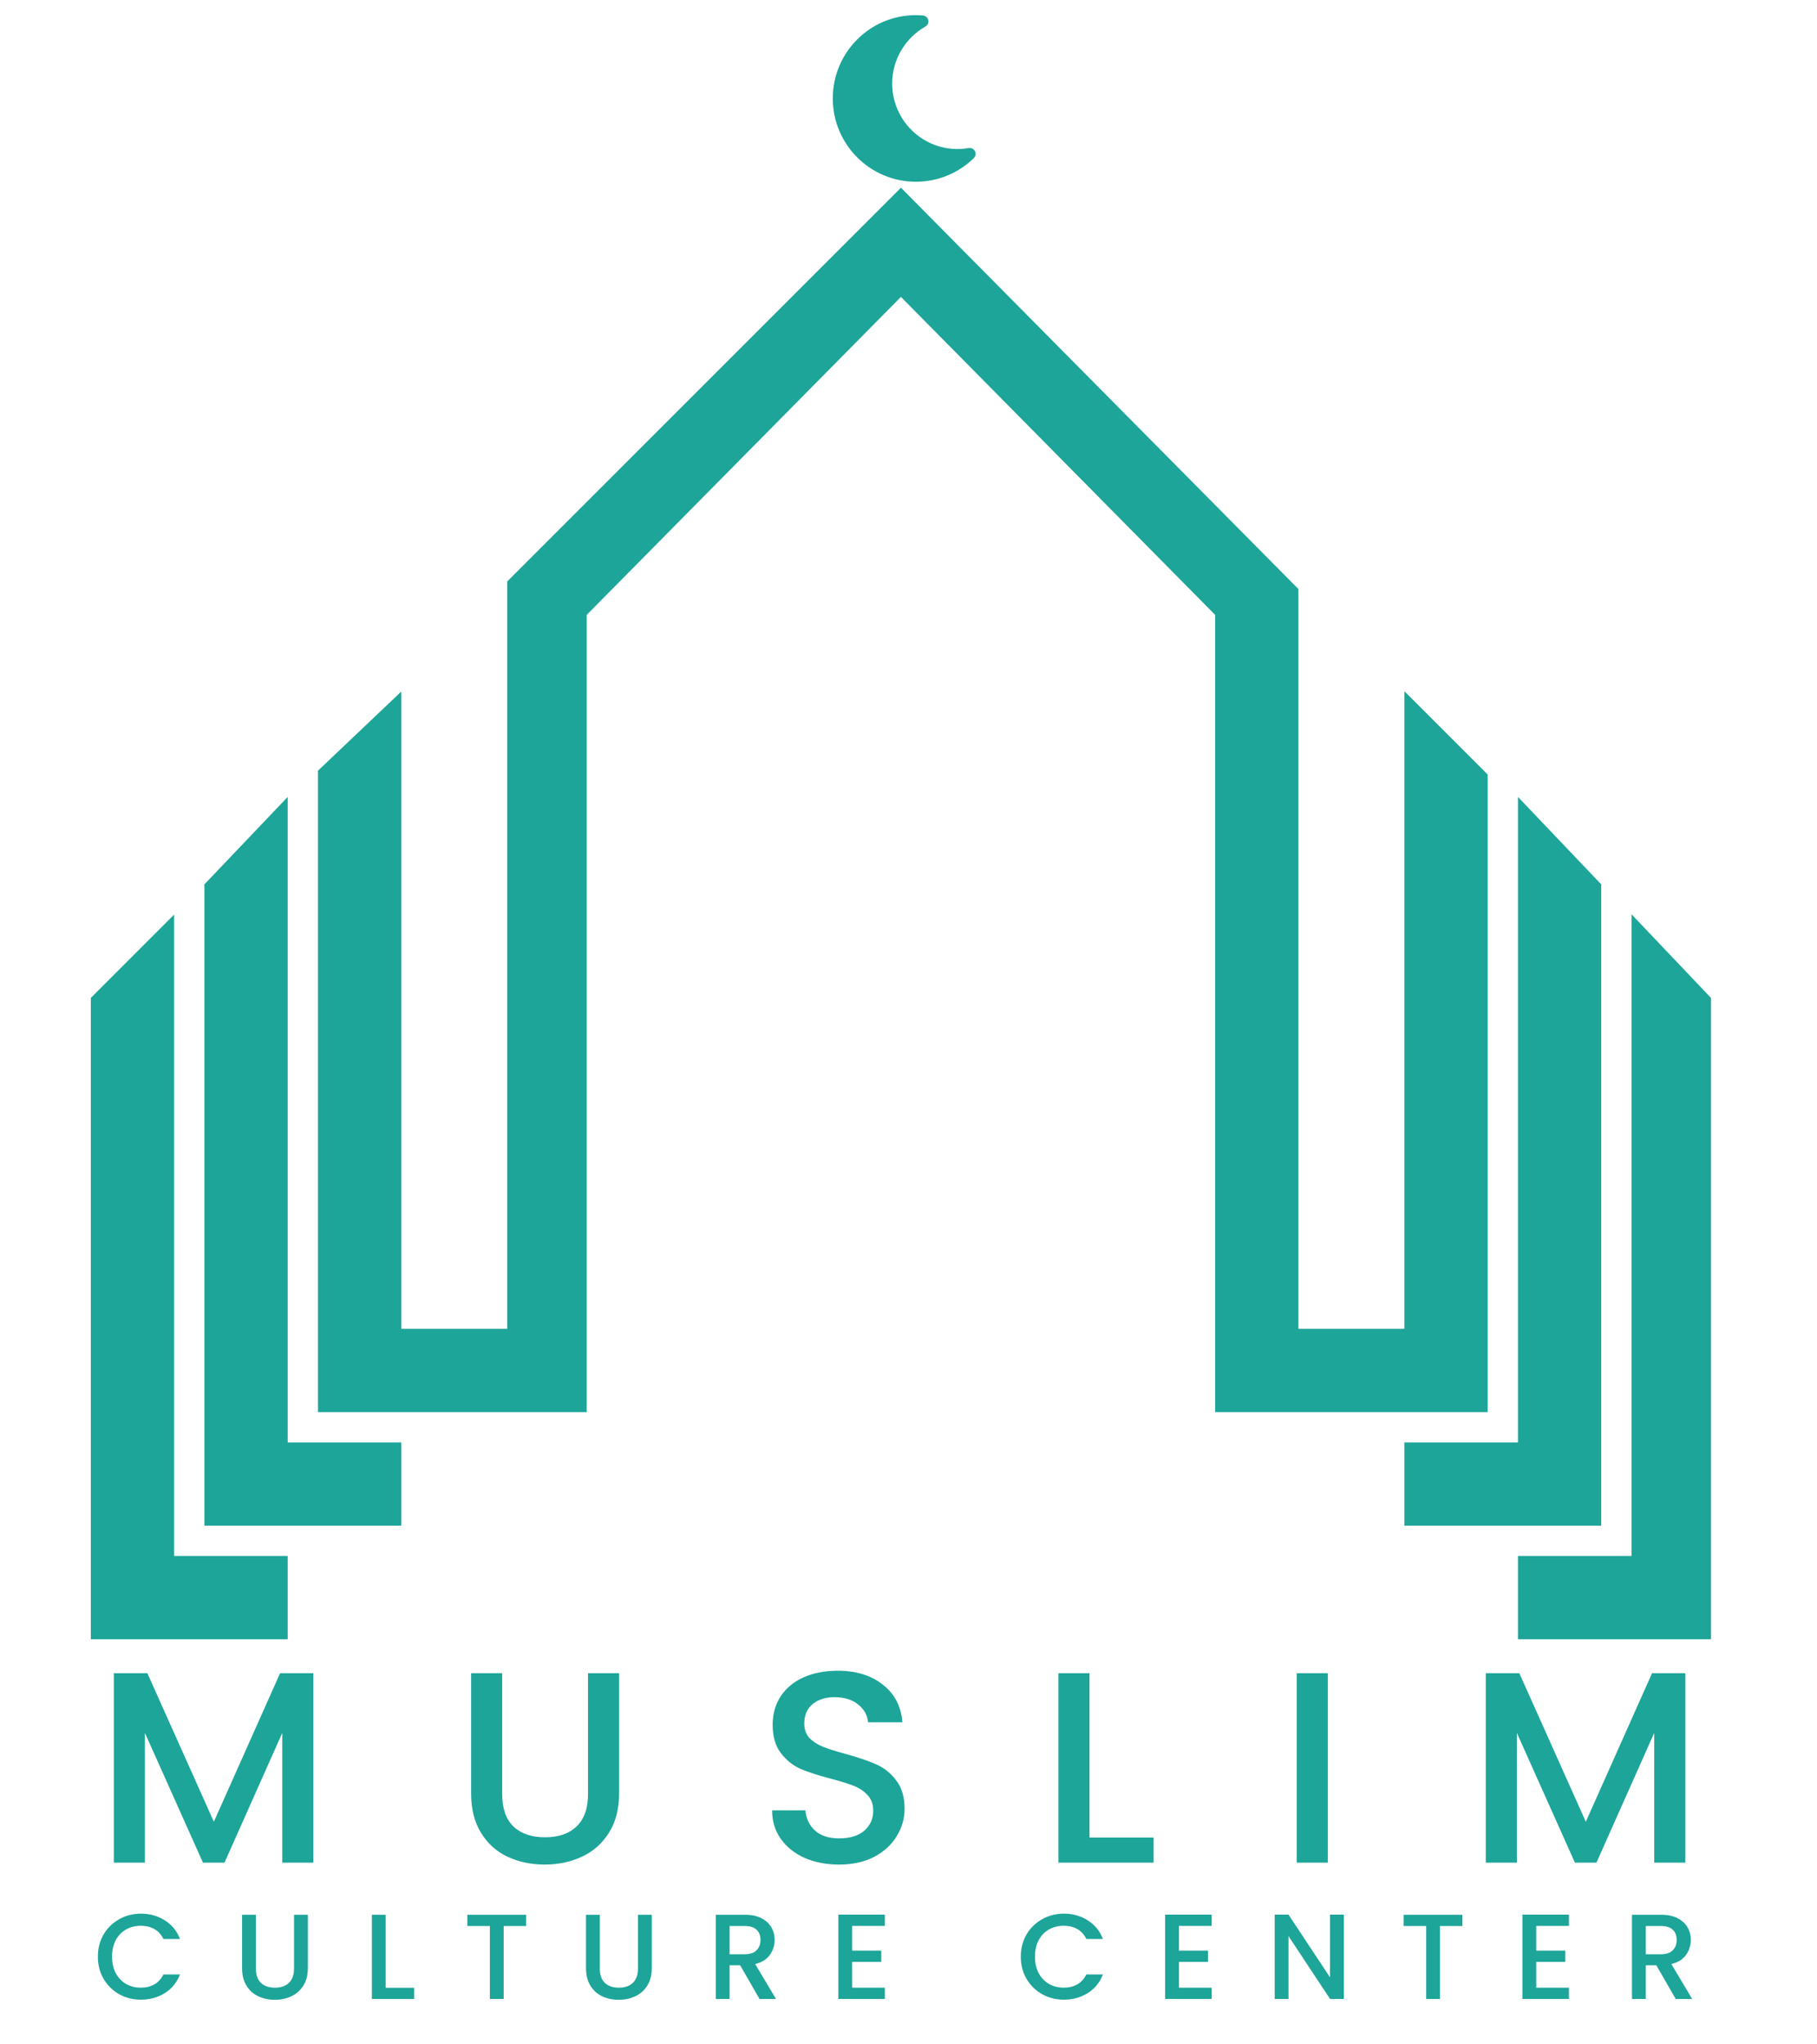 <svg width="240" height="270" viewBox="0 0 240 270" fill="none" xmlns="http://www.w3.org/2000/svg">
<path d="M41.388 220.98V246H37.284V228.864L29.652 246H26.808L19.14 228.864V246H15.036V220.98H19.464L28.248 240.6L36.996 220.98H41.388ZM66.33 220.98V236.928C66.33 238.824 66.822 240.252 67.806 241.212C68.814 242.172 70.206 242.652 71.982 242.652C73.782 242.652 75.174 242.172 76.158 241.212C77.166 240.252 77.67 238.824 77.67 236.928V220.98H81.774V236.856C81.774 238.896 81.33 240.624 80.442 242.04C79.554 243.456 78.366 244.512 76.878 245.208C75.39 245.904 73.746 246.252 71.946 246.252C70.146 246.252 68.502 245.904 67.014 245.208C65.55 244.512 64.386 243.456 63.522 242.04C62.658 240.624 62.226 238.896 62.226 236.856V220.98H66.33ZM110.841 246.252C109.161 246.252 107.649 245.964 106.305 245.388C104.961 244.788 103.905 243.948 103.137 242.868C102.369 241.788 101.985 240.528 101.985 239.088H106.377C106.473 240.168 106.893 241.056 107.637 241.752C108.405 242.448 109.473 242.796 110.841 242.796C112.257 242.796 113.361 242.46 114.154 241.788C114.945 241.092 115.341 240.204 115.341 239.124C115.341 238.284 115.089 237.6 114.585 237.072C114.105 236.544 113.493 236.136 112.749 235.848C112.029 235.56 111.021 235.248 109.725 234.912C108.093 234.48 106.761 234.048 105.729 233.616C104.721 233.16 103.857 232.464 103.137 231.528C102.417 230.592 102.057 229.344 102.057 227.784C102.057 226.344 102.417 225.084 103.137 224.004C103.857 222.924 104.865 222.096 106.161 221.52C107.457 220.944 108.957 220.656 110.661 220.656C113.085 220.656 115.065 221.268 116.601 222.492C118.162 223.692 119.026 225.348 119.193 227.46H114.658C114.585 226.548 114.153 225.768 113.361 225.12C112.569 224.472 111.525 224.148 110.229 224.148C109.053 224.148 108.093 224.448 107.349 225.048C106.605 225.648 106.233 226.512 106.233 227.64C106.233 228.408 106.461 229.044 106.917 229.548C107.397 230.028 107.997 230.412 108.717 230.7C109.437 230.988 110.421 231.3 111.669 231.636C113.326 232.092 114.669 232.548 115.701 233.004C116.757 233.46 117.645 234.168 118.365 235.128C119.109 236.064 119.482 237.324 119.482 238.908C119.482 240.18 119.134 241.38 118.438 242.508C117.766 243.636 116.769 244.548 115.449 245.244C114.153 245.916 112.617 246.252 110.841 246.252ZM143.908 242.688H152.368V246H139.804V220.98H143.908V242.688ZM175.384 220.98V246H171.28V220.98H175.384ZM222.604 220.98V246H218.5V228.864L210.868 246H208.024L200.356 228.864V246H196.252V220.98H200.68L209.464 240.6L218.212 220.98H222.604Z" fill="#1da599"/>
<path d="M12.928 258.416C12.928 257.328 13.179 256.352 13.68 255.488C14.192 254.624 14.88 253.952 15.744 253.472C16.619 252.981 17.573 252.736 18.608 252.736C19.792 252.736 20.843 253.029 21.76 253.616C22.688 254.192 23.36 255.013 23.776 256.08H21.584C21.296 255.493 20.896 255.056 20.384 254.768C19.872 254.48 19.28 254.336 18.608 254.336C17.872 254.336 17.216 254.501 16.64 254.832C16.064 255.163 15.611 255.637 15.28 256.256C14.96 256.875 14.8 257.595 14.8 258.416C14.8 259.237 14.96 259.957 15.28 260.576C15.611 261.195 16.064 261.675 16.64 262.016C17.216 262.347 17.872 262.512 18.608 262.512C19.28 262.512 19.872 262.368 20.384 262.08C20.896 261.792 21.296 261.355 21.584 260.768H23.776C23.36 261.835 22.688 262.656 21.76 263.232C20.843 263.808 19.792 264.096 18.608 264.096C17.563 264.096 16.608 263.856 15.744 263.376C14.88 262.885 14.192 262.208 13.68 261.344C13.179 260.48 12.928 259.504 12.928 258.416ZM33.799 252.88V259.968C33.799 260.811 34.018 261.445 34.455 261.872C34.903 262.299 35.522 262.512 36.311 262.512C37.111 262.512 37.73 262.299 38.167 261.872C38.615 261.445 38.839 260.811 38.839 259.968V252.88H40.663V259.936C40.663 260.843 40.466 261.611 40.071 262.24C39.676 262.869 39.148 263.339 38.487 263.648C37.826 263.957 37.095 264.112 36.295 264.112C35.495 264.112 34.764 263.957 34.103 263.648C33.452 263.339 32.935 262.869 32.551 262.24C32.167 261.611 31.975 260.843 31.975 259.936V252.88H33.799ZM50.942 262.528H54.702V264H49.118V252.88H50.942V262.528ZM69.491 252.88V254.368H66.531V264H64.707V254.368H61.731V252.88H69.491ZM79.226 252.88V259.968C79.226 260.811 79.445 261.445 79.882 261.872C80.33 262.299 80.949 262.512 81.738 262.512C82.538 262.512 83.157 262.299 83.594 261.872C84.042 261.445 84.266 260.811 84.266 259.968V252.88H86.09V259.936C86.09 260.843 85.893 261.611 85.498 262.24C85.104 262.869 84.576 263.339 83.914 263.648C83.253 263.957 82.522 264.112 81.722 264.112C80.922 264.112 80.192 263.957 79.53 263.648C78.88 263.339 78.362 262.869 77.978 262.24C77.594 261.611 77.402 260.843 77.402 259.936V252.88H79.226ZM100.321 264L97.761 259.552H96.369V264H94.545V252.88H98.385C99.239 252.88 99.959 253.029 100.545 253.328C101.143 253.627 101.585 254.027 101.873 254.528C102.172 255.029 102.321 255.589 102.321 256.208C102.321 256.933 102.108 257.595 101.681 258.192C101.265 258.779 100.62 259.179 99.745 259.392L102.497 264H100.321ZM96.369 258.096H98.385C99.068 258.096 99.58 257.925 99.921 257.584C100.273 257.243 100.449 256.784 100.449 256.208C100.449 255.632 100.279 255.184 99.937 254.864C99.596 254.533 99.079 254.368 98.385 254.368H96.369V258.096ZM112.559 254.352V257.616H116.399V259.104H112.559V262.512H116.879V264H110.735V252.864H116.879V254.352H112.559ZM134.834 258.416C134.834 257.328 135.084 256.352 135.586 255.488C136.098 254.624 136.786 253.952 137.65 253.472C138.524 252.981 139.479 252.736 140.514 252.736C141.698 252.736 142.748 253.029 143.666 253.616C144.594 254.192 145.266 255.013 145.682 256.08H143.49C143.202 255.493 142.802 255.056 142.29 254.768C141.778 254.48 141.186 254.336 140.514 254.336C139.778 254.336 139.122 254.501 138.546 254.832C137.97 255.163 137.516 255.637 137.186 256.256C136.866 256.875 136.706 257.595 136.706 258.416C136.706 259.237 136.866 259.957 137.186 260.576C137.516 261.195 137.97 261.675 138.546 262.016C139.122 262.347 139.778 262.512 140.514 262.512C141.186 262.512 141.778 262.368 142.29 262.08C142.802 261.792 143.202 261.355 143.49 260.768H145.682C145.266 261.835 144.594 262.656 143.666 263.232C142.748 263.808 141.698 264.096 140.514 264.096C139.468 264.096 138.514 263.856 137.65 263.376C136.786 262.885 136.098 262.208 135.586 261.344C135.084 260.48 134.834 259.504 134.834 258.416ZM155.721 254.352V257.616H159.561V259.104H155.721V262.512H160.041V264H153.897V252.864H160.041V254.352H155.721ZM177.503 264H175.679L170.191 255.696V264H168.367V252.864H170.191L175.679 261.152V252.864H177.503V264ZM193.162 252.88V254.368H190.202V264H188.378V254.368H185.402V252.88H193.162ZM202.914 254.352V257.616H206.754V259.104H202.914V262.512H207.234V264H201.09V252.864H207.234V254.352H202.914ZM221.336 264L218.776 259.552H217.384V264H215.56V252.88H219.4C220.254 252.88 220.974 253.029 221.56 253.328C222.158 253.627 222.6 254.027 222.888 254.528C223.187 255.029 223.336 255.589 223.336 256.208C223.336 256.933 223.123 257.595 222.696 258.192C222.28 258.779 221.635 259.179 220.76 259.392L223.512 264H221.336ZM217.384 258.096H219.4C220.083 258.096 220.595 257.925 220.936 257.584C221.288 257.243 221.464 256.784 221.464 256.208C221.464 255.632 221.294 255.184 220.952 254.864C220.611 254.533 220.094 254.368 219.4 254.368H217.384V258.096Z" fill="#1da599"/>
<path d="M37.5 216V206H22.5V122L12.5 132V216H37.5Z" fill="#1da599"/>
<path d="M52.5 201V191H37.5V106.5L27.5 117V201H52.5Z" fill="#1da599"/>
<path d="M42.5 186V102L52.5 92.5V176H67.5V77L119 25.5L171 78V176H186V92.5L196 102.5V186H161V81L119 38.5L77 81V186H42.5Z" fill="#1da599"/>
<path d="M201 206V216H225.5V132L216 122V206H201Z" fill="#1da599"/>
<path d="M201 191V106.5L211 117V201H186V191H201Z" fill="#1da599"/>
<path d="M37.5 216V206H22.5V122L12.5 132V216H37.5Z" stroke="#1da599"/>
<path d="M52.5 201V191H37.5V106.5L27.5 117V201H52.5Z" stroke="#1da599"/>
<path d="M42.5 186V102L52.5 92.5V176H67.5V77L119 25.5L171 78V176H186V92.5L196 102.5V186H161V81L119 38.5L77 81V186H42.5Z" stroke="#1da599"/>
<path d="M201 206V216H225.5V132L216 122V206H201Z" stroke="#1da599"/>
<path d="M201 191V106.5L211 117V201H186V191H201Z" stroke="#1da599"/>
<path d="M120.975 2C114.911 2 110 6.925 110 13C110 19.075 114.911 24 120.975 24C123.951 24 126.647 22.812 128.626 20.887C128.872 20.646 128.936 20.273 128.779 19.968C128.621 19.664 128.283 19.492 127.944 19.551C127.462 19.634 126.971 19.679 126.466 19.679C121.707 19.679 117.847 15.809 117.847 11.036C117.847 7.804 119.615 4.991 122.233 3.508C122.532 3.336 122.684 2.992 122.611 2.658C122.537 2.324 122.252 2.074 121.908 2.044C121.599 2.02 121.29 2.005 120.975 2.005V2Z" fill="#1da599"/>
</svg>
